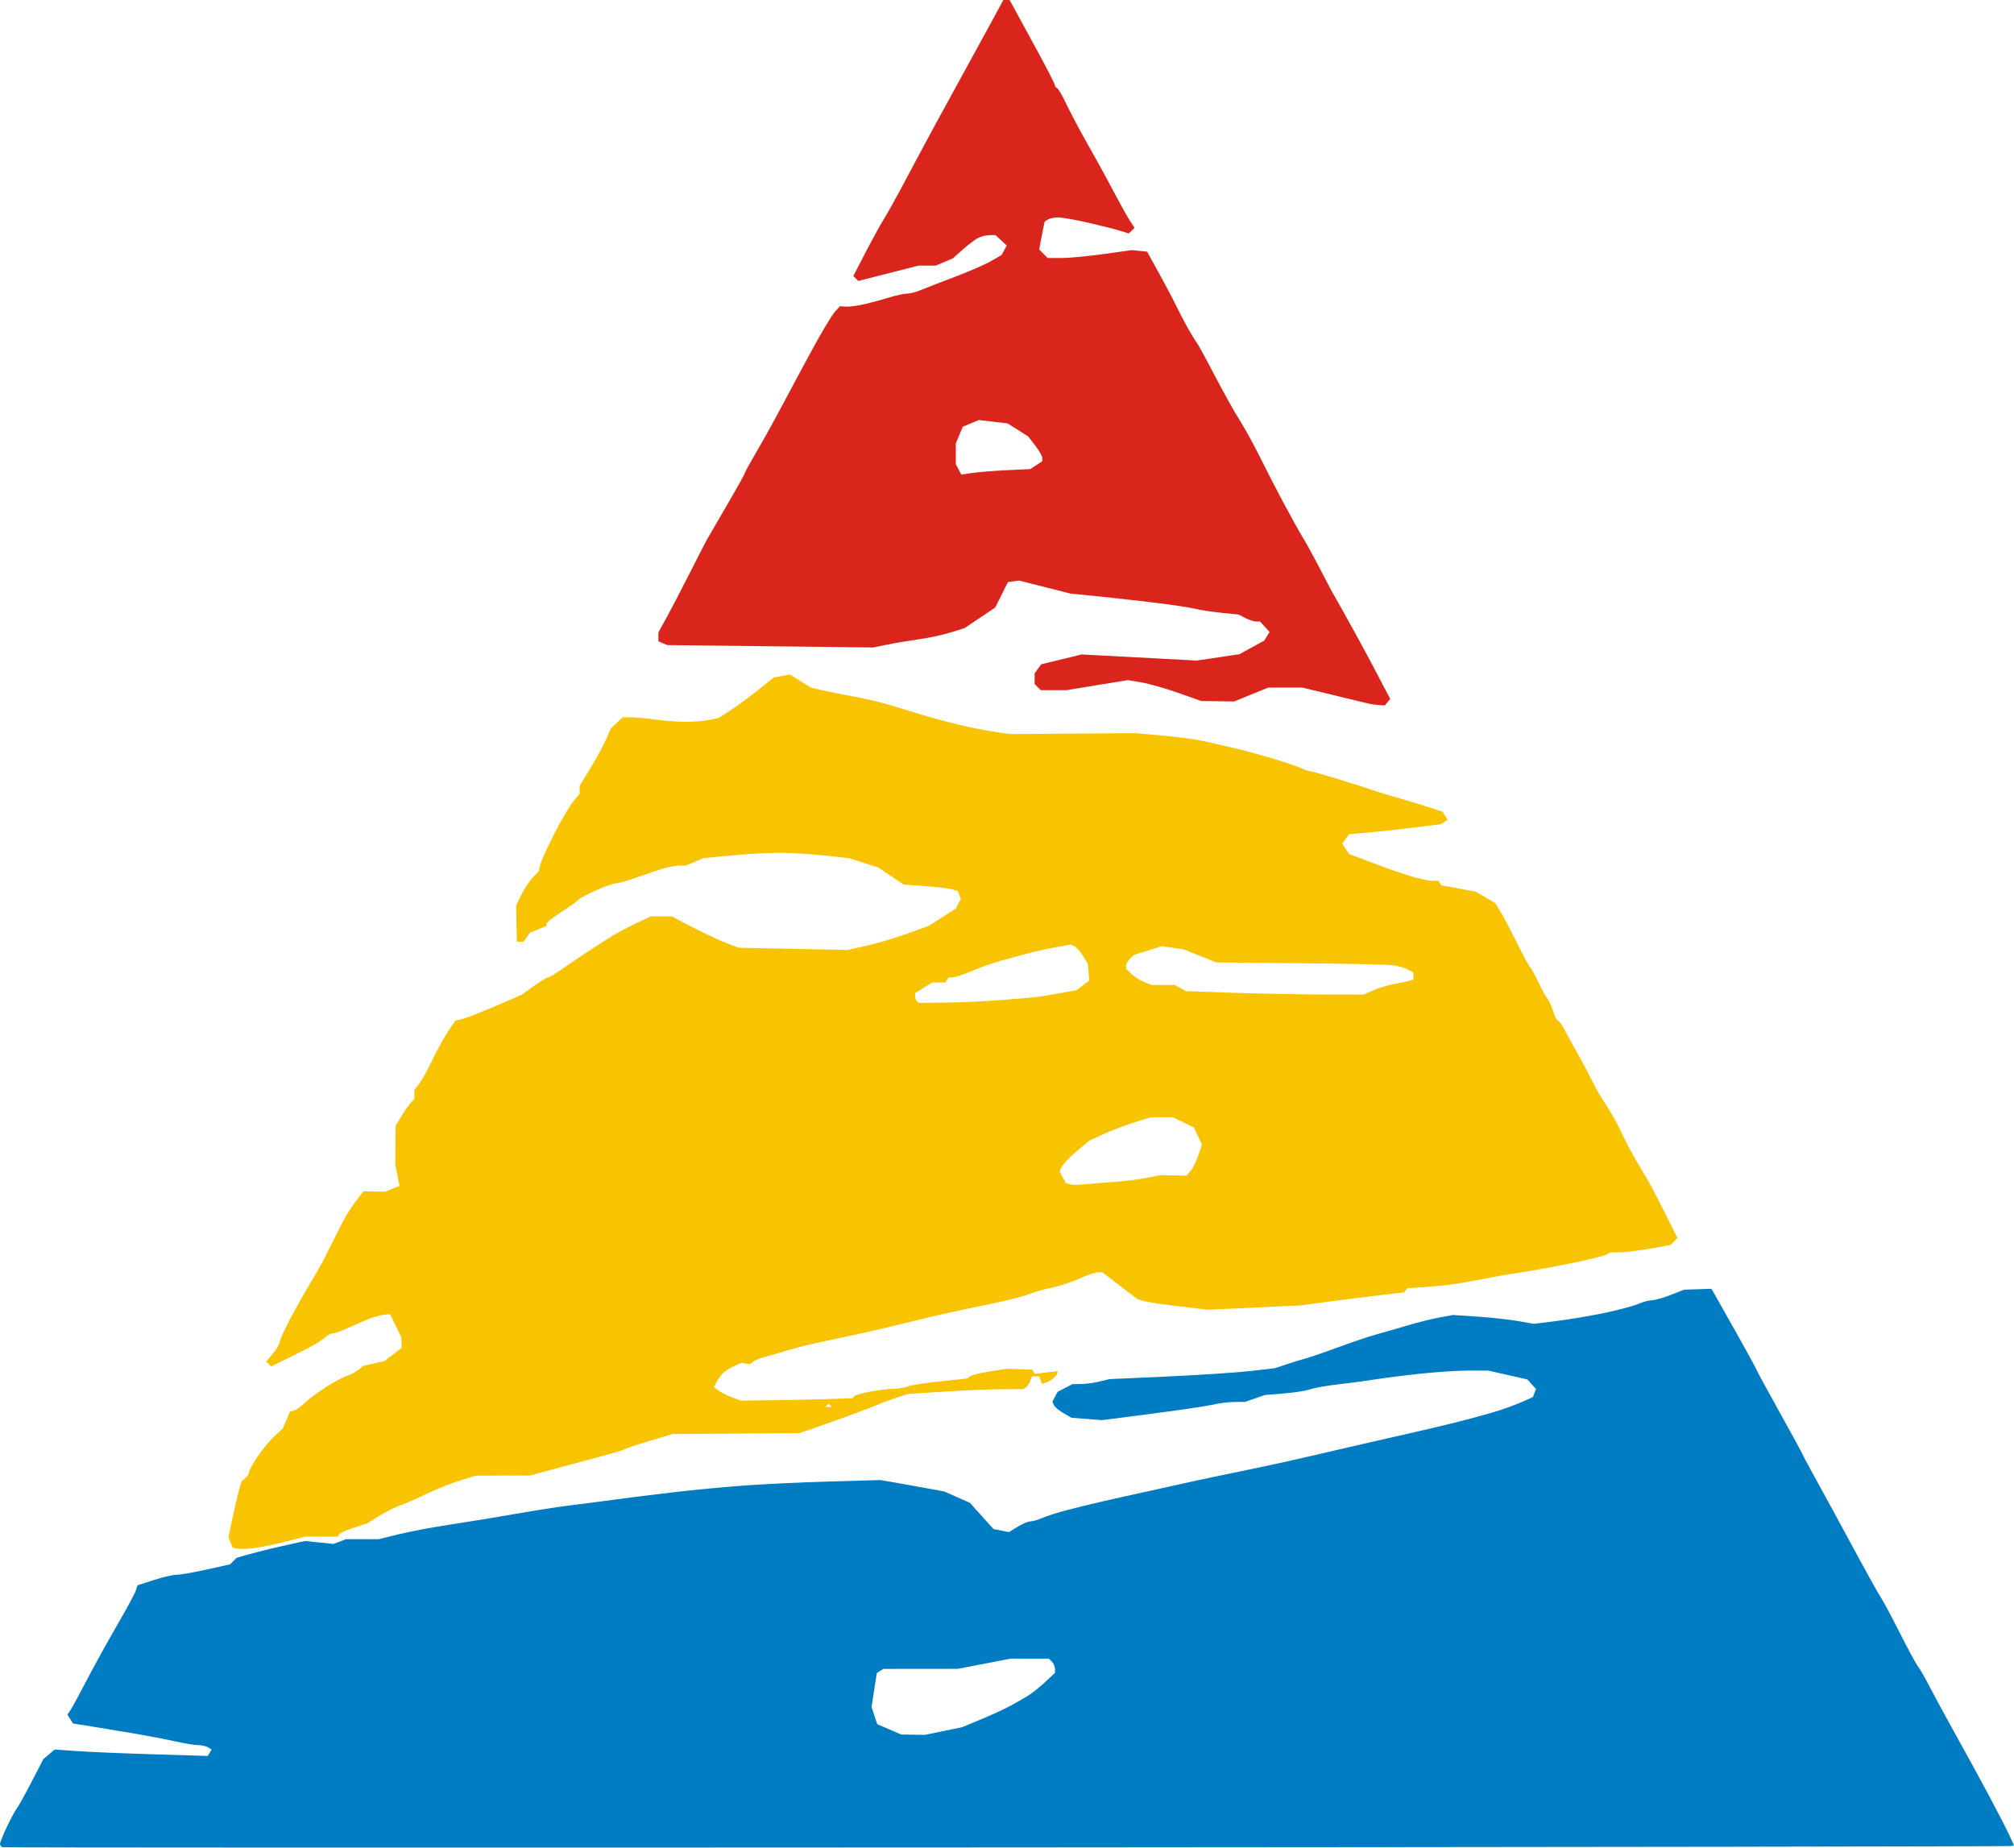 <?xml version="1.0" encoding="UTF-8" standalone="no"?>
<!-- Created with Inkscape (http://www.inkscape.org/) -->

<svg
   xmlns:dc="http://purl.org/dc/elements/1.1/"
   xmlns:cc="http://creativecommons.org/ns#"
   xmlns:rdf="http://www.w3.org/1999/02/22-rdf-syntax-ns#"
   xmlns:svg="http://www.w3.org/2000/svg"
   xmlns="http://www.w3.org/2000/svg"
   xmlns:sodipodi="http://sodipodi.sourceforge.net/DTD/sodipodi-0.dtd"
   xmlns:inkscape="http://www.inkscape.org/namespaces/inkscape"
   width="279.497mm"
   height="256.412mm"
   viewBox="0 0 990.342 908.546"
   id="svg4278"
   version="1.1"
   inkscape:version="0.91 r13725"
   sodipodi:docname="aef-logo.svg">
  <defs
     id="defs4280" />
  <sodipodi:namedview
     id="base"
     pagecolor="#ffffff"
     bordercolor="#666666"
     borderopacity="1.0"
     inkscape:pageopacity="0.0"
     inkscape:pageshadow="2"
     inkscape:zoom="0.35"
     inkscape:cx="164.11457"
     inkscape:cy="678.93679"
     inkscape:document-units="px"
     inkscape:current-layer="layer1"
     showgrid="false"
     fit-margin-top="0"
     fit-margin-left="0"
     fit-margin-right="0"
     fit-margin-bottom="0"
     inkscape:window-width="1366"
     inkscape:window-height="705"
     inkscape:window-x="0"
     inkscape:window-y="30"
     inkscape:window-maximized="1" />
  <g
     inkscape:label="Calque 1"
     inkscape:groupmode="layer"
     id="layer1"
     transform="translate(347.686,154.39)">
    <g
       transform="translate(1830.217,-1051.126)"
       id="g4261">
      <path
         sodipodi:nodetypes="cscccccccscccccccccccccccccccccccccccccsscccccccccscscccccccsscssscscccscsscccccccssccccccccccscsssscccsssccssssccccccccsscccsscccssccscsscscsccccccccscccssccccccccccccccs"
         inkscape:connector-curvature="0"
         id="path4192"
         d="m -1504.778,1242.763 c -1.375,-0.309 -9.266,-2.212 -17.535,-4.23 l -15.034,-3.669 -8.502,0 -8.502,0 -8.338,3.406 -8.338,3.405 -8.125,-0.116 -8.125,-0.116 -11.25,-3.983 c -6.188,-2.191 -14.292,-4.5 -18.009,-5.131 l -6.759,-1.148 -15.116,2.466 -15.116,2.466 -6.312,2e-4 -6.312,3e-4 -1.5,-1.5 -1.5,-1.5 0,-2.636 0,-2.636 1.629,-2.227 1.629,-2.227 9.934,-2.417 9.934,-2.417 28.294,1.503 28.294,1.503 10.497,-1.562 10.497,-1.562 6.103,-3.348 6.103,-3.348 1.303,-2.114 1.303,-2.114 -2.329,-2.573 -2.329,-2.573 -1.994,-0.01 c -1.097,0 -3.462,-0.774 -5.258,-1.711 l -3.264,-1.703 -8.611,-0.875 c -4.736,-0.481 -10.58,-1.383 -12.986,-2.003 -2.406,-0.62 -11.688,-2.006 -20.625,-3.08 -8.938,-1.074 -21.679,-2.488 -28.314,-3.143 l -12.064,-1.191 -12.726,-3.217 -12.726,-3.217 -2.71,0.386 -2.71,0.386 -3.125,6.25 -3.125,6.25 -7.541,5.056 -7.541,5.056 -6.834,2.138 c -3.759,1.176 -10.771,2.687 -15.584,3.359 -4.812,0.672 -11.844,1.855 -15.625,2.628 l -6.875,1.407 -50.625,-0.588 -50.625,-0.588 -2.188,-0.93 -2.188,-0.93 0,-2.193 0,-2.193 3.726,-6.736 c 2.049,-3.704 7.149,-13.486 11.333,-21.735 4.184,-8.25 8.077,-15.844 8.652,-16.875 0.574,-1.031 5.037,-8.722 9.917,-17.09 4.88,-8.368 8.873,-15.523 8.873,-15.899 0,-0.376 2.728,-5.342 6.063,-11.035 3.334,-5.693 9.03,-15.976 12.656,-22.851 3.626,-6.875 10.275,-19.25 14.775,-27.5 4.5,-8.25 9.31,-16.267 10.69,-17.816 l 2.508,-2.816 3.217,0.166 c 1.769,0.091 6.029,-0.509 9.467,-1.334 3.438,-0.825 8.857,-2.304 12.043,-3.288 3.186,-0.984 6.964,-1.788 8.395,-1.788 1.431,0 4.449,-0.784 6.707,-1.743 2.258,-0.959 9.73,-3.856 16.605,-6.438 6.875,-2.582 14.903,-6.078 17.841,-7.768 l 5.341,-3.072 1.233,-2.305 1.233,-2.305 -2.748,-2.56 -2.748,-2.56 -2.971,0 c -1.634,0 -4.2,0.644 -5.702,1.43 -1.502,0.787 -4.902,3.373 -7.556,5.747 l -4.825,4.316 -4.197,1.754 -4.197,1.754 -4.229,0 -4.229,0 -14.798,3.763 -14.798,3.763 -1.215,-1.215 -1.215,-1.215 6.021,-11.61 c 3.312,-6.386 7.249,-13.579 8.751,-15.985 1.501,-2.406 5.158,-8.875 8.127,-14.375 2.968,-5.5 7.621,-14.219 10.34,-19.375 2.719,-5.156 9.901,-18.375 15.961,-29.375 6.06,-11 14.065,-25.625 17.789,-32.5 l 6.771,-12.5 1.538,0 1.538,0 3.443,6.25 c 1.894,3.438 6.916,12.668 11.16,20.512 4.244,7.844 7.717,14.688 7.717,15.208 0,0.52 0.468,1.134 1.041,1.363 0.572,0.229 2.508,3.51 4.301,7.292 1.793,3.781 5.456,10.812 8.138,15.625 2.683,4.812 6.299,11.281 8.037,14.375 1.738,3.094 5.404,9.886 8.149,15.093 2.744,5.207 5.994,11.002 7.223,12.877 l 2.233,3.408 -1.398,1.398 -1.398,1.398 -4.725,-1.448 c -2.599,-0.796 -9.691,-2.579 -15.761,-3.962 -6.07,-1.383 -12.539,-2.506 -14.375,-2.496 -1.836,0.01 -4.055,0.474 -4.931,1.029 l -1.592,1.01 -0.655,3.033 c -0.36,1.668 -0.967,4.763 -1.349,6.878 l -0.694,3.845 2.092,2.092 2.093,2.092 6.743,0 c 3.708,0 13.014,-0.875 20.678,-1.944 l 13.935,-1.944 3.759,0.381 3.759,0.381 5.531,10 c 3.042,5.5 6.903,12.812 8.58,16.25 1.677,3.438 4.39,8.635 6.029,11.55 1.639,2.915 3.544,6.009 4.233,6.875 0.689,0.866 4.741,8.275 9.004,16.464 4.263,8.189 9.743,18.002 12.177,21.807 2.434,3.805 6.8,11.73 9.702,17.611 2.902,5.881 8.277,16.317 11.944,23.192 3.667,6.875 7.924,14.511 9.46,16.969 1.536,2.458 5.382,9.489 8.547,15.625 3.165,6.136 6.292,12 6.949,13.031 0.657,1.031 5.05,8.906 9.764,17.5 4.713,8.594 8.974,16.469 9.469,17.5 0.495,1.031 2.535,4.949 4.535,8.706 l 3.635,6.83 -1.334,1.607 -1.334,1.607 -2.659,-0.145 c -1.463,-0.08 -3.784,-0.398 -5.159,-0.706 z m -178.092,-114.813 11.618,-0.561 2.924,-1.916 2.924,-1.916 0,-1.645 c 0,-0.905 -1.547,-3.643 -3.438,-6.085 l -3.438,-4.44 -5.069,-3.222 -5.069,-3.222 -7.08,-0.832 -7.081,-0.832 -3.942,1.633 -3.942,1.633 -1.721,4.12 -1.721,4.12 0,5.122 0,5.122 1.361,2.543 1.361,2.543 5.347,-0.802 c 2.941,-0.441 10.575,-1.054 16.965,-1.363 z"
         style="fill:#da251d;fill-opacity:1" />
      <path
         sodipodi:nodetypes="ccsccssscccccsccsccccccccccccsccscccsssscccsccccccccccccccscsccscscccccccccsscccccccccccccccccccccsccccccssssscccccccccccccsscccssccccccccsccccccsscssscccssscccsccsccccccsscccccsssscccccccsccsccscscccscscccscccccccccccsccccsccccsssccccscscsccccscsccccssccssssccccccccccssscccccscccccscsscccsscsccccscscsccccccccccccccccccscccccccsccscccccccccsscccccscccsssccccccccsccsccccccccccsccccccccscsccccccscccc"
         inkscape:connector-curvature="0"
         id="path4192-6"
         d="m -2063.539,1657.703 -2.024,-5.058 1.934,-9.203 c 1.064,-5.062 2.516,-11.251 3.226,-13.755 l 1.292,-4.552 1.854,-1.538 c 1.02,-0.846 1.854,-2.18 1.854,-2.965 0,-0.784 1.922,-4.28 4.27,-7.767 2.349,-3.488 6.062,-7.98 8.252,-9.983 l 3.981,-3.642 1.788,-4.117 1.788,-4.117 2.148,-0.74 c 1.181,-0.407 3.554,-2.102 5.273,-3.765 1.719,-1.664 6.219,-5.033 10,-7.487 3.781,-2.454 8.562,-5.034 10.625,-5.732 2.062,-0.699 4.694,-2.085 5.848,-3.081 l 2.098,-1.811 5.219,-1.173 5.219,-1.173 4.245,-3.238 4.245,-3.238 -0.074,-2.664 -0.074,-2.664 -2.781,-5.625 -2.781,-5.625 -2.457,0.177 c -1.352,0.098 -4.426,0.883 -6.832,1.746 -2.406,0.863 -7.196,2.892 -10.643,4.51 -3.447,1.618 -7.059,2.942 -8.027,2.942 -0.967,0 -2.748,0.896 -3.958,1.991 -1.21,1.095 -4.067,2.994 -6.348,4.219 -2.282,1.226 -7.761,4.002 -12.176,6.169 l -8.027,3.941 -1.21,-1.21 -1.21,-1.21 3.3,-3.921 c 1.815,-2.157 3.3,-4.649 3.3,-5.538 0,-0.889 2.269,-5.95 5.043,-11.248 2.774,-5.297 7.325,-13.386 10.113,-17.975 2.788,-4.589 5.873,-10.031 6.854,-12.094 0.981,-2.062 2.541,-5.156 3.467,-6.875 0.925,-1.719 3,-5.867 4.609,-9.219 1.61,-3.352 4.773,-8.512 7.03,-11.468 l 4.103,-5.374 5.328,0.107 5.328,0.107 3.546,-1.462 3.546,-1.462 -1.046,-5.302 -1.046,-5.303 0.086,-9.486 0.086,-9.486 2.992,-4.889 c 1.646,-2.689 3.716,-5.632 4.601,-6.541 l 1.609,-1.652 0,-2.242 0,-2.242 2.326,-2.981 c 1.279,-1.64 4.213,-6.919 6.519,-11.731 2.306,-4.812 5.798,-11.14 7.761,-14.061 l 3.569,-5.311 3.35,-0.776 c 1.843,-0.427 9.161,-3.274 16.263,-6.326 l 12.913,-5.55 5.986,-4.301 c 3.292,-2.365 6.482,-4.309 7.087,-4.32 0.605,-0.01 3.913,-1.997 7.351,-4.414 3.438,-2.417 8.5,-5.852 11.25,-7.633 2.75,-1.781 7.513,-4.873 10.584,-6.873 3.071,-2 9.119,-5.306 13.441,-7.348 l 7.857,-3.712 5.309,0.018 5.309,0.018 3.125,1.782 c 1.719,0.98 6.763,3.571 11.208,5.758 4.446,2.187 10.352,4.845 13.125,5.908 l 5.042,1.933 26.811,0.544 26.811,0.544 9.439,-2.094 c 5.191,-1.152 14.214,-3.834 20.051,-5.961 l 10.613,-3.866 6.539,-4.183 6.539,-4.183 1.281,-2.394 1.281,-2.394 -0.736,-1.918 -0.736,-1.918 -2.697,-0.857 c -1.483,-0.471 -7.478,-1.198 -13.322,-1.615 l -10.625,-0.758 -6.203,-4.194 -6.203,-4.194 -7.155,-2.286 -7.155,-2.286 -11.906,-1.328 c -6.548,-0.73 -16.569,-1.327 -22.267,-1.327 -5.699,6e-4 -16.467,0.58 -23.93,1.288 l -13.568,1.287 -4.397,1.837 -4.397,1.837 -3.285,-0.01 c -1.807,0 -6.097,0.91 -9.535,2.029 -3.438,1.119 -9.253,3.091 -12.924,4.381 -3.671,1.29 -7.538,2.346 -8.594,2.346 -1.056,0 -5.365,1.502 -9.576,3.337 -4.211,1.836 -8.219,3.986 -8.906,4.778 -0.688,0.792 -4.484,3.502 -8.438,6.022 -3.953,2.52 -7.188,5.083 -7.188,5.695 l 0,1.114 -4.062,1.651 -4.062,1.651 -1.633,2.25 -1.633,2.25 -1.616,0 -1.616,0 -0.166,-8.971 -0.166,-8.971 2.75,-5.506 c 1.512,-3.028 3.994,-6.75 5.513,-8.27 l 2.764,-2.764 0.86,-3.428 c 0.473,-1.885 3.614,-8.82 6.979,-15.41 3.366,-6.59 7.518,-13.645 9.229,-15.678 l 3.11,-3.695 0,-1.987 0,-1.987 5.399,-8.855 c 2.969,-4.87 6.416,-11.215 7.659,-14.099 l 2.26,-5.244 2.967,-2.787 2.967,-2.787 4.062,0.032 c 2.234,0.018 7.718,0.538 12.187,1.156 4.469,0.618 11.219,1.107 15,1.086 3.781,-0.021 8.903,-0.453 11.383,-0.96 l 4.508,-0.922 6.117,-4.02 c 3.364,-2.211 9.457,-6.695 13.539,-9.964 l 7.422,-5.944 3.99,-0.749 3.99,-0.749 5.121,3.233 5.121,3.233 5.342,1.25 c 2.938,0.688 10.124,2.113 15.967,3.168 5.844,1.055 14,2.996 18.125,4.313 4.125,1.318 12.281,3.785 18.125,5.483 5.844,1.698 14.562,3.947 19.375,4.997 4.812,1.05 11.562,2.3 15,2.777 l 6.25,0.867 30.625,-0.232 30.625,-0.232 13.764,1.232 c 7.57,0.678 16.57,1.883 20,2.678 3.43,0.795 9.893,2.284 14.361,3.308 4.469,1.024 12.906,3.279 18.75,5.011 5.844,1.733 12.398,3.934 14.564,4.893 2.166,0.958 4.416,1.733 5,1.721 0.584,-0.011 5.842,1.442 11.686,3.232 5.844,1.789 12.172,3.768 14.062,4.396 1.891,0.629 4.984,1.658 6.875,2.286 1.891,0.628 6.812,2.107 10.938,3.285 4.125,1.179 10.589,3.144 14.364,4.368 l 6.864,2.225 1.261,2.025 1.261,2.025 -1.686,1.052 -1.686,1.052 -12.689,1.586 c -6.979,0.872 -17.128,1.976 -22.553,2.453 l -9.864,0.867 -1.696,2.319 -1.696,2.319 1.709,2.578 1.709,2.578 7.976,2.96 c 4.387,1.628 9.101,3.399 10.476,3.936 1.375,0.537 6.196,2.158 10.713,3.602 4.517,1.445 9.687,2.627 11.489,2.627 l 3.276,0 0.683,1.105 0.683,1.105 8.453,1.558 8.453,1.558 4.799,2.813 4.799,2.813 2.587,4.21 c 1.423,2.316 5.094,9.273 8.159,15.46 3.065,6.188 5.968,11.531 6.451,11.875 0.483,0.344 2.192,3.438 3.797,6.875 1.605,3.438 3.605,7.094 4.443,8.125 0.838,1.031 2.202,3.984 3.029,6.562 0.828,2.578 1.912,4.688 2.409,4.688 0.497,0 2.154,2.391 3.682,5.312 1.528,2.922 4.388,8.125 6.355,11.562 1.967,3.438 5.009,9.185 6.759,12.773 1.75,3.588 4.88,8.991 6.955,12.007 2.075,3.016 5.179,8.519 6.897,12.227 1.718,3.708 4.886,9.836 7.04,13.618 2.154,3.781 4.791,8.238 5.86,9.903 1.069,1.665 4.924,8.978 8.567,16.25 l 6.623,13.222 -1.687,1.724 -1.687,1.724 -9.793,1.75 c -5.386,0.963 -12.043,1.796 -14.793,1.852 l -5,0.102 -2.106,1.111 c -1.158,0.611 -9.132,2.534 -17.72,4.273 -8.588,1.739 -19.172,3.675 -23.519,4.301 -4.348,0.626 -10.999,1.744 -14.78,2.484 -3.781,0.74 -10.25,1.955 -14.375,2.701 -4.125,0.746 -12,1.662 -17.5,2.036 l -10,0.681 -0.659,1.003 -0.659,1.002 -11.841,1.373 c -6.513,0.755 -18.029,2.204 -25.591,3.219 l -13.75,1.846 -22.738,1.054 -22.738,1.054 -13.512,-1.578 c -7.431,-0.868 -15.18,-2.009 -17.22,-2.537 l -3.708,-0.959 -8.696,-6.672 -8.696,-6.672 -2.128,0 c -1.171,0 -5.349,1.425 -9.286,3.166 -3.937,1.741 -10.054,3.741 -13.593,4.444 -3.539,0.703 -8.404,2.08 -10.81,3.059 -2.406,0.98 -10,2.965 -16.875,4.412 -6.875,1.447 -14.75,3.097 -17.5,3.665 -2.75,0.569 -10.062,2.227 -16.25,3.685 -6.188,1.458 -14.344,3.427 -18.125,4.374 -3.781,0.947 -10.812,2.567 -15.625,3.601 -4.812,1.034 -13.25,2.837 -18.75,4.007 -5.5,1.171 -12.531,2.938 -15.625,3.929 -3.094,0.99 -7.853,2.361 -10.576,3.045 -2.723,0.684 -5.643,1.819 -6.488,2.52 l -1.537,1.276 -2.262,-0.286 -2.262,-0.287 -3.125,1.403 c -1.719,0.771 -4.018,2.125 -5.108,3.008 -1.091,0.883 -2.682,2.917 -3.536,4.52 l -1.553,2.915 2.286,1.734 c 1.258,0.954 4.255,2.453 6.661,3.331 l 4.375,1.597 15.625,-0.18 c 8.594,-0.099 20.969,-0.365 27.5,-0.591 l 11.875,-0.411 0.69,-0.953 c 0.379,-0.524 3.737,-1.531 7.462,-2.237 3.725,-0.706 9.04,-1.355 11.81,-1.441 2.771,-0.086 5.92,-0.605 6.999,-1.153 1.079,-0.548 8.11,-1.653 15.625,-2.454 l 13.664,-1.457 1.298,-1.054 c 0.714,-0.58 5.071,-1.657 9.682,-2.393 l 8.384,-1.339 6.305,0.223 6.305,0.223 0.629,1.018 0.629,1.018 5.571,-0.655 5.571,-0.655 0,0.776 c 0,0.427 -0.703,1.471 -1.562,2.32 -0.859,0.849 -2.568,1.924 -3.797,2.39 l -2.235,0.847 -0.711,-1.854 -0.711,-1.854 -1.78,0 -1.78,0 -0.807,2.188 c -0.444,1.203 -1.411,2.601 -2.148,3.106 l -1.341,0.918 -10.625,0.046 c -5.844,0.025 -18.602,0.561 -28.352,1.19 l -17.727,1.145 -6.023,1.982 c -3.313,1.09 -7.148,2.508 -8.523,3.151 -1.375,0.643 -7.844,3.126 -14.375,5.518 -6.531,2.392 -14.688,5.303 -18.125,6.469 l -6.25,2.12 -31.25,0.243 -31.25,0.243 -10.934,3.264 c -6.014,1.795 -11.547,3.643 -12.296,4.106 -0.749,0.463 -6.235,2.124 -12.191,3.691 -5.956,1.567 -16.173,4.305 -22.704,6.084 l -11.875,3.235 -13.306,0.025 -13.306,0.025 -7.944,2.455 c -4.369,1.35 -11.601,4.232 -16.069,6.404 -4.469,2.172 -10.351,4.74 -13.072,5.706 -2.721,0.966 -7.502,3.363 -10.625,5.325 l -5.678,3.569 -6.548,2.116 c -3.601,1.164 -6.869,2.635 -7.261,3.27 l -0.713,1.154 -8.051,0 -8.051,0 c -15.485,4.046 -29.357,7.583 -35.635,5.344 z m 293.969,-69.922 -0.833,-0.833 -0.833,0.833 -0.833,0.833 1.667,0 1.667,0 z m 139.167,-109.815 c 5.156,-0.331 12.469,-1.228 16.25,-1.995 l 6.875,-1.393 6.36,0.153 6.36,0.153 1.98,-2.197 c 1.089,-1.208 2.826,-4.657 3.859,-7.663 l 1.878,-5.466 -2.014,-4.222 -2.014,-4.222 -5.163,-2.499 -5.163,-2.499 -5.455,0 -5.455,0 -8.213,2.594 c -4.517,1.427 -11.3,4.017 -15.072,5.757 l -6.859,3.163 -5.987,5.012 c -3.293,2.757 -6.592,6.143 -7.331,7.524 l -1.344,2.512 1.558,2.912 1.558,2.912 2.007,0.597 c 1.104,0.329 4.257,0.344 7.007,0.033 2.75,-0.31 9.219,-0.835 14.375,-1.165 z m -55,-89.48 c 8.594,-0.646 17.312,-1.442 19.375,-1.769 2.062,-0.327 6.832,-1.145 10.599,-1.819 l 6.849,-1.224 3.151,-2.396 3.151,-2.396 -0.347,-4.105 -0.347,-4.105 -2.49,-4.03 c -1.37,-2.216 -3.303,-4.341 -4.295,-4.722 l -1.805,-0.693 -7.233,1.287 c -3.978,0.708 -10.045,2.05 -13.483,2.982 -3.438,0.933 -9.344,2.538 -13.125,3.568 -3.781,1.03 -10.25,3.305 -14.375,5.056 -4.125,1.751 -8.451,3.197 -9.614,3.214 l -2.114,0.03 -0.772,1.25 -0.773,1.25 -3.216,0 -3.216,0 -4.21,2.602 -4.21,2.602 0,1.565 c 0,0.861 0.375,1.94 0.833,2.398 l 0.833,0.833 12.604,-0.102 c 6.932,-0.056 19.635,-0.63 28.229,-1.276 z m 183.125,-4.869 c 2.75,-1.203 7.25,-2.57 10,-3.037 2.75,-0.467 5.984,-1.139 7.188,-1.492 l 2.188,-0.642 0,-1.747 0,-1.747 -2.786,-1.491 c -1.532,-0.82 -4.767,-1.759 -7.188,-2.086 -2.421,-0.327 -22.964,-0.768 -45.651,-0.98 l -41.25,-0.386 -8.125,-3.247 -8.125,-3.247 -5.315,-0.746 -5.315,-0.746 -6.912,2.174 -6.912,2.174 -1.835,1.836 c -1.01,1.01 -1.835,2.541 -1.835,3.403 l 0,1.568 2.812,2.635 c 1.547,1.449 4.396,3.235 6.331,3.968 l 3.519,1.333 5.626,0 5.626,0 2.73,1.506 2.73,1.506 23.125,0.803 c 12.719,0.442 32.406,0.819 43.75,0.839 l 20.625,0.036 5,-2.187 z"
         style="fill:#f8c300;fill-opacity:1" />
      <path
         sodipodi:nodetypes="csscsccccscccccccsccccsscccssccccccccccccsscscssscssccccccccscscscccsscscsscccccccccsccsccccsscccscccccccccsscscsccccsscsscsccccssssscsscsccsscccsccccscsscssccccccccccccccccccc"
         inkscape:connector-curvature="0"
         id="path4192-7"
         d="m -2176.653,1805.072 c -0.688,-0.229 -1.25,-0.968 -1.25,-1.641 0,-0.673 1.518,-4.423 3.373,-8.333 1.855,-3.91 4.034,-7.952 4.841,-8.984 0.808,-1.031 4.092,-6.938 7.299,-13.125 l 5.83,-11.25 2.766,-2.342 2.766,-2.342 11.25,0.777 c 6.188,0.428 23.122,1.137 37.632,1.577 l 26.382,0.799 0.965,-1.562 0.965,-1.562 -1.723,-1.091 c -0.947,-0.6 -3.129,-1.095 -4.848,-1.1 -1.719,0 -6.781,-0.831 -11.25,-1.835 -4.469,-1.004 -13.469,-2.733 -20,-3.842 -6.531,-1.109 -16.037,-2.682 -21.123,-3.497 l -9.248,-1.481 -1.37,-2.188 -1.37,-2.188 1.505,-2.188 c 0.828,-1.203 4.422,-7.812 7.988,-14.688 3.566,-6.875 10.275,-19.026 14.908,-27.002 4.633,-7.976 8.795,-15.67 9.248,-17.097 l 0.824,-2.595 8.018,-2.59 c 4.41,-1.425 9.454,-2.591 11.208,-2.591 1.754,0 8.386,-1.153 14.739,-2.563 l 11.549,-2.563 1.632,-1.613 1.632,-1.613 c 13.442,-4.072 33.611,-8.252 33.611,-8.252 l 6.998,0.722 6.998,0.722 3.083,-1.172 3.083,-1.172 8.062,0 8.062,0 7.169,-1.791 c 3.943,-0.985 10.825,-2.457 15.294,-3.272 4.469,-0.815 12.906,-2.207 18.75,-3.094 5.844,-0.887 14.281,-2.262 18.75,-3.056 4.469,-0.794 12.906,-2.221 18.75,-3.172 5.844,-0.951 13.438,-2.049 16.875,-2.44 3.438,-0.391 12.156,-1.517 19.375,-2.502 7.219,-0.985 20.719,-2.678 30,-3.762 9.281,-1.084 24.75,-2.558 34.375,-3.275 9.625,-0.717 28.697,-1.621 42.382,-2.009 l 24.882,-0.705 8.868,1.532 c 4.877,0.843 11.961,2.11 15.741,2.817 l 6.873,1.285 6.269,2.773 6.27,2.773 5.806,6.458 5.806,6.458 3.798,0.759 3.797,0.759 4.276,-2.643 c 2.352,-1.454 5.175,-2.643 6.274,-2.643 1.099,0 3.845,-0.791 6.103,-1.759 2.258,-0.967 7.48,-2.644 11.605,-3.725 4.125,-1.082 12.281,-3.069 18.125,-4.416 5.844,-1.347 14.844,-3.352 20,-4.455 5.156,-1.104 12.75,-2.786 16.875,-3.738 4.125,-0.952 13.125,-2.894 20,-4.314 6.875,-1.421 16.719,-3.471 21.875,-4.556 5.156,-1.085 12.75,-2.753 16.875,-3.707 4.125,-0.953 12.562,-2.907 18.75,-4.341 6.188,-1.435 14.625,-3.376 18.75,-4.315 4.125,-0.939 12.844,-2.923 19.375,-4.41 6.531,-1.487 16.094,-3.753 21.25,-5.037 5.156,-1.284 13.086,-3.427 17.622,-4.762 4.536,-1.335 10.871,-3.589 14.077,-5.007 l 5.83,-2.579 0.762,-1.985 0.762,-1.985 -2.127,-2.35 -2.127,-2.35 -9.587,-2.172 -9.587,-2.171 -9.375,-0.023 c -5.156,-0.013 -15.844,0.666 -23.75,1.507 -7.906,0.841 -18.031,2.119 -22.5,2.839 -4.469,0.72 -12.625,1.813 -18.125,2.428 -5.5,0.615 -11.685,1.704 -13.744,2.419 -2.059,0.715 -7.965,1.647 -13.125,2.072 l -9.381,0.772 -4.845,1.686 -4.845,1.686 -5.155,0.03 c -2.835,0.016 -7.405,0.58 -10.155,1.252 -2.75,0.672 -16.25,2.678 -30,4.456 l -25,3.233 -7.5,-0.588 -7.5,-0.588 -4.043,-2.336 c -2.224,-1.285 -4.331,-3.08 -4.683,-3.989 l -0.64,-1.653 1.283,-2.397 1.283,-2.397 3.651,-1.888 3.651,-1.888 4.125,-0.03 c 2.268,-0.016 6.375,-0.57 9.125,-1.23 l 5,-1.2 28.125,-1.265 c 15.469,-0.696 33.75,-1.898 40.625,-2.671 l 12.5,-1.406 5.625,-1.903 c 3.094,-1.047 7.312,-2.338 9.375,-2.868 2.062,-0.531 9.375,-3.043 16.25,-5.584 6.875,-2.54 15.312,-5.375 18.75,-6.299 3.438,-0.924 10.188,-2.869 15,-4.322 4.812,-1.452 11.844,-3.217 15.625,-3.921 l 6.875,-1.28 11.875,0.773 c 6.531,0.425 15.527,1.402 19.99,2.171 l 8.115,1.398 11.885,-1.506 c 6.537,-0.829 17.229,-2.663 23.76,-4.077 6.531,-1.414 13.648,-3.349 15.814,-4.299 2.166,-0.951 5.099,-1.729 6.516,-1.729 1.417,0 5.535,-1.166 9.151,-2.591 l 6.573,-2.591 6.739,-0.222 6.739,-0.222 1.115,1.875 c 0.613,1.031 5.612,9.89 11.109,19.685 5.497,9.796 9.994,18.025 9.994,18.287 0,0.262 5.062,9.581 11.25,20.709 6.188,11.127 11.25,20.408 11.25,20.623 0,0.215 2.446,4.819 5.435,10.231 2.989,5.412 7.421,13.496 9.848,17.965 2.427,4.469 8.216,15.156 12.863,23.75 4.647,8.594 9.386,17.031 10.529,18.75 1.144,1.719 5.349,9.594 9.345,17.5 3.996,7.906 7.965,15.219 8.82,16.25 0.855,1.031 3.438,5.531 5.739,10 2.302,4.469 8.101,15.156 12.887,23.75 4.786,8.594 12.015,21.812 16.064,29.375 4.049,7.562 8.532,16.256 9.962,19.318 l 2.6,5.568 -1.161,0.387 c -0.639,0.213 -222.903,0.52 -493.921,0.682 -271.018,0.162 -493.323,0.108 -494.01,-0.121 z m 462.731,-57.115 9.144,-1.907 9.071,-3.758 c 4.989,-2.067 11.458,-5.034 14.375,-6.593 2.917,-1.559 6.991,-3.892 9.054,-5.183 2.062,-1.292 5.859,-4.331 8.438,-6.754 l 4.688,-4.406 0,-1.996 c 0,-1.098 -0.675,-2.671 -1.5,-3.496 l -1.5,-1.5 -9.438,0 -9.438,0 -12.857,2.496 -12.857,2.496 -18.393,0.019 -18.393,0.019 -1.613,1.023 -1.613,1.023 -1.297,8.331 -1.297,8.331 1.4,4.242 1.4,4.242 5.885,2.533 5.885,2.533 5.856,0.101 5.856,0.101 9.144,-1.907 z"
         style="fill:#007cc3;fill-opacity:1" />
    </g>
  </g>
</svg>
